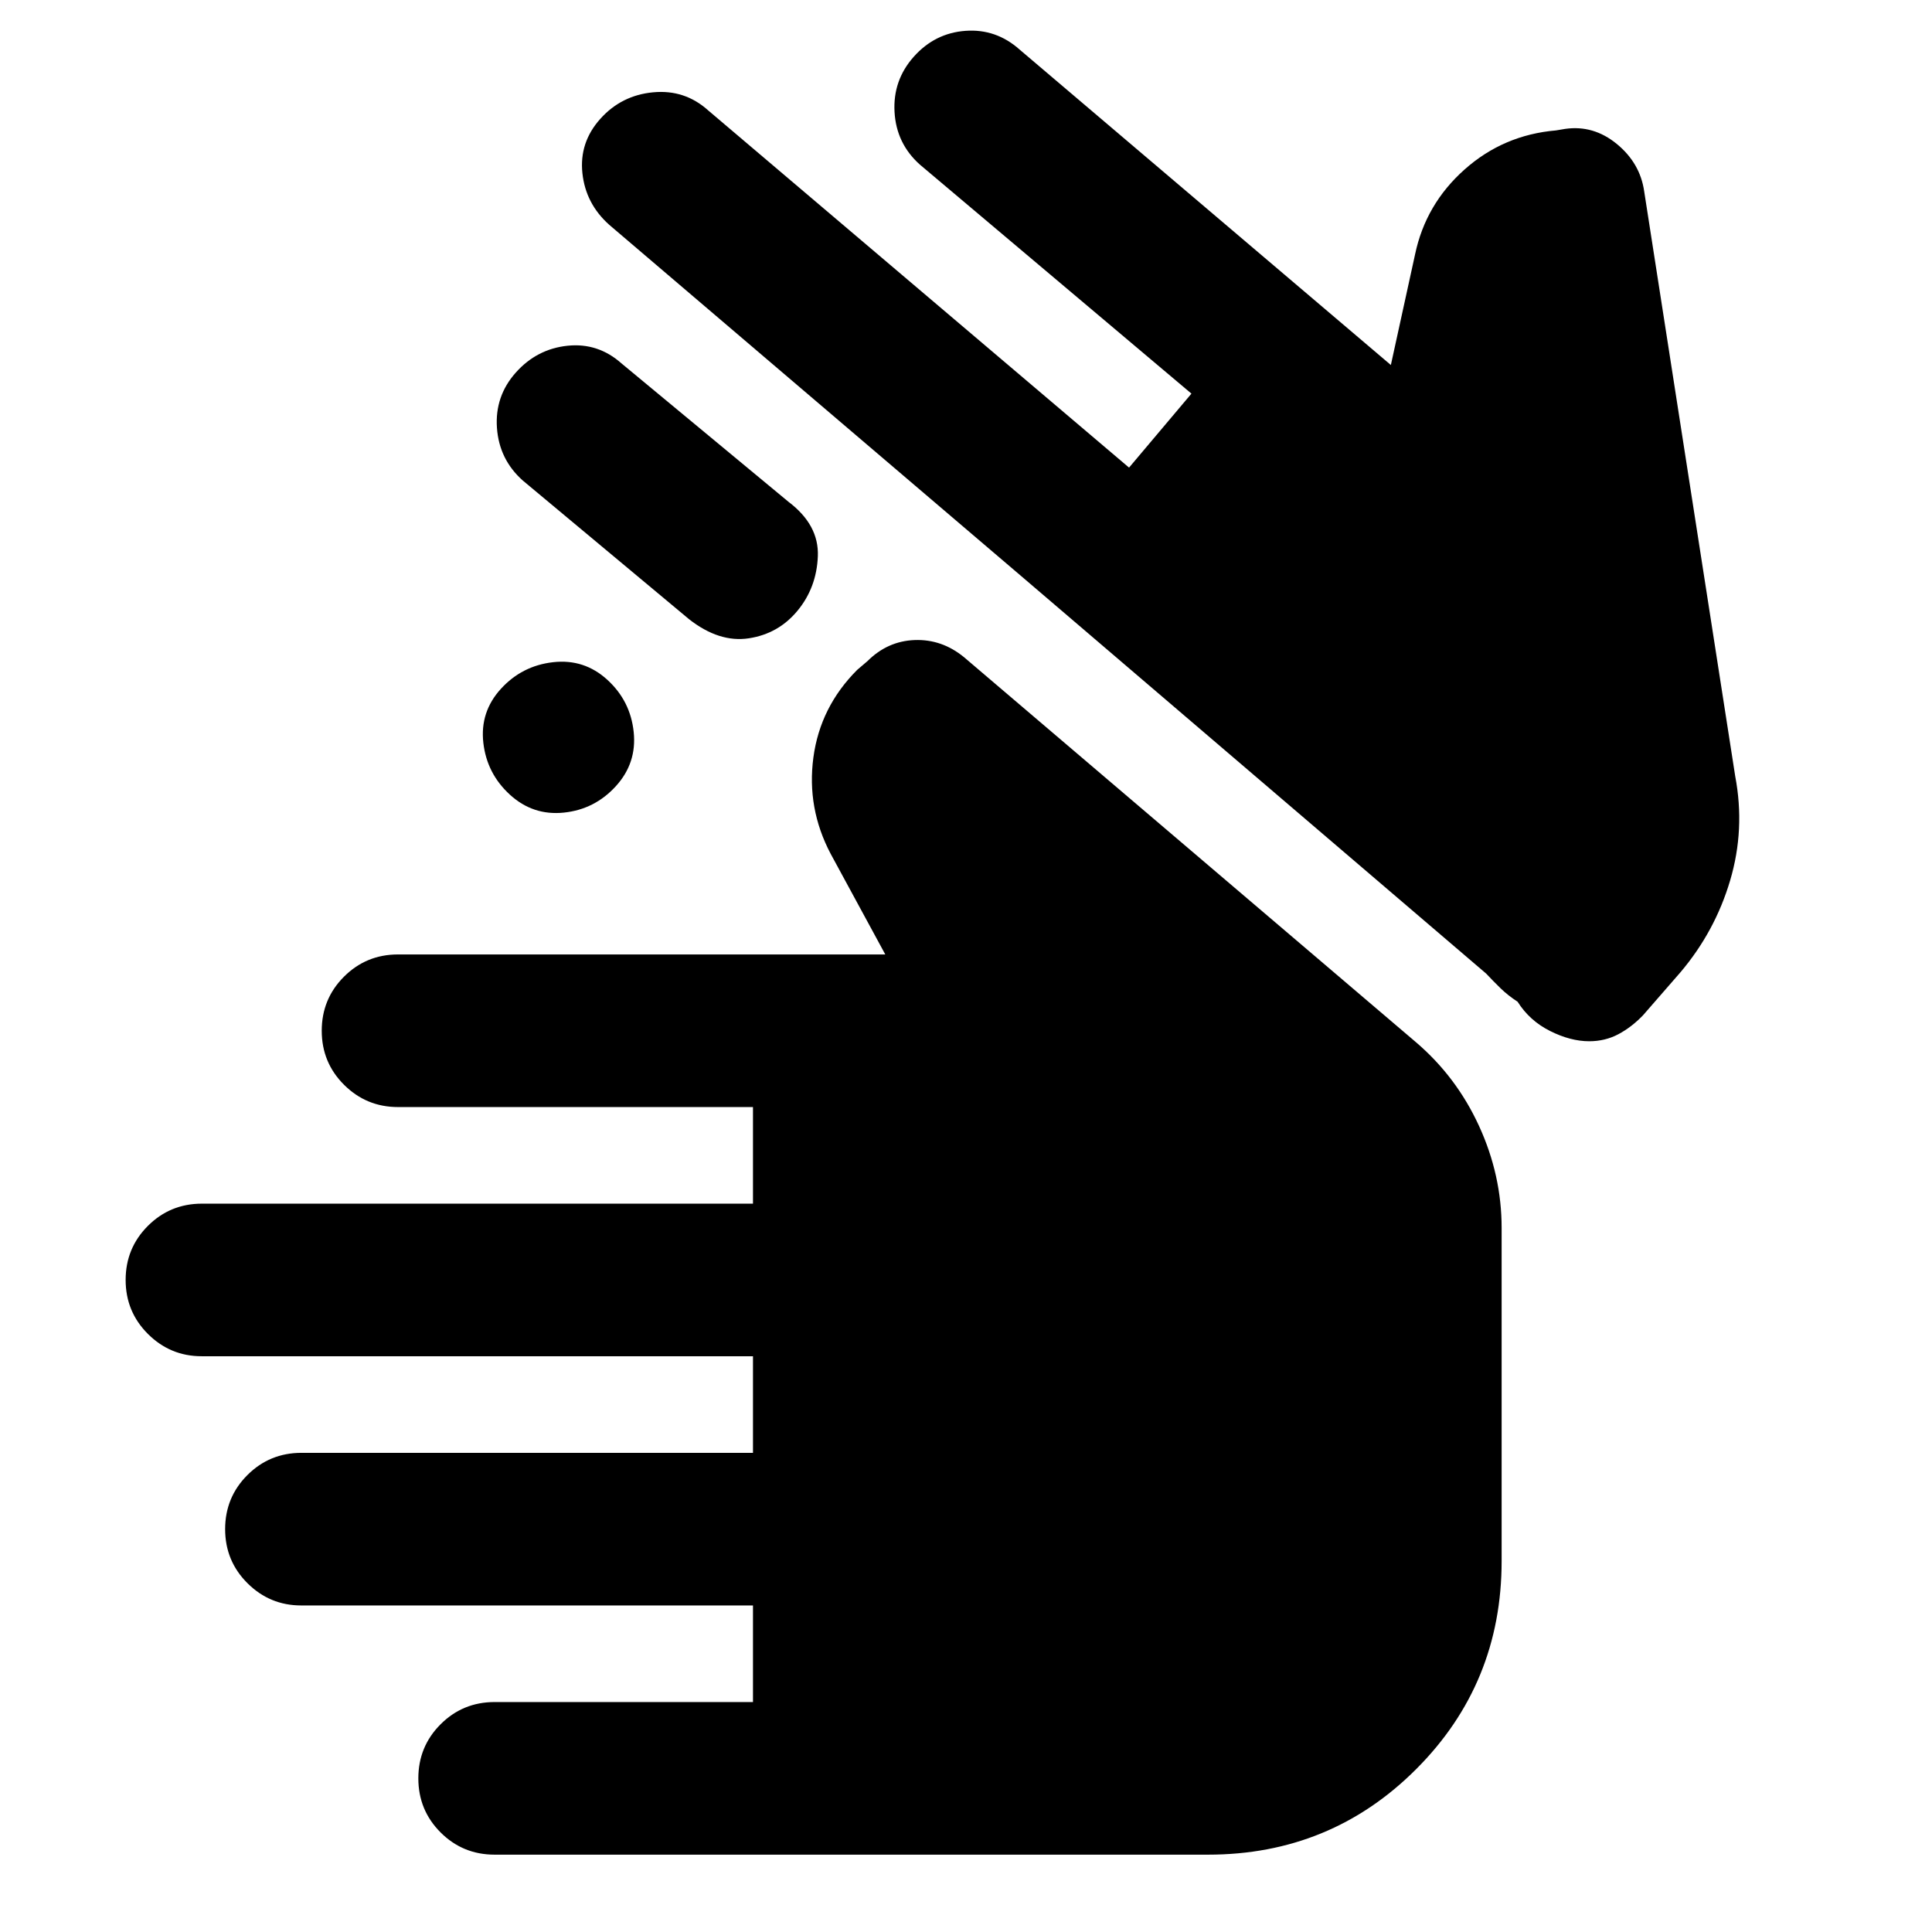 <svg xmlns="http://www.w3.org/2000/svg" height="20" viewBox="0 -960 960 960" width="20"><path d="M245.78-38.43q-15.81 0-26.86-11.05-11.05-11.05-11.05-26.87 0-15.81 11.05-26.86 11.05-11.05 26.86-11.05h128.37v-48H149.67q-15.6 0-26.7-11.05t-11.1-26.86q0-15.82 11.05-26.87t26.86-11.05h224.37v-48H100.23q-15.6 0-26.7-11.05T62.43-324q0-15.81 11.05-26.86 11.05-11.05 26.87-11.05h273.8v-48H197.78q-15.71 0-26.81-11.05-11.1-11.05-11.1-26.87 0-15.81 11.05-26.86 11.05-11.05 26.86-11.05h242.11l-27.13-49.98q-11.96-22.67-8.6-47.85 3.36-25.17 21.8-43.6l5.04-4.29q10-10 23.5-10.5t24.5 8.5l224.43 191.2q20.24 17.24 31.48 41.72 11.24 24.47 11.24 50.71v165.48q0 60.96-42.48 103.44-42.47 42.48-103.43 42.48H245.78Zm543.88-404.18q-9.27 0-19.44-5.1-10.18-5.09-16.13-14.53-4.76-3.09-8.43-6.65-3.66-3.57-7.23-7.37L507.39-673.78l-204.65-174.5q-11.74-10.46-13.35-25.69-1.61-15.23 8.87-26.94 10.48-11.72 26.23-13.22t27.4 8.98l209.13 177.5 31-36.76L457.09-878.2q-11.72-10.47-12.6-26.19-.88-15.72 9.58-27.45 10.46-11.73 25.69-12.84 15.24-1.1 26.96 9.38l184.39 156.67 12.04-55.02q5.24-24.92 24.56-42.11 19.31-17.2 45.46-19.44l4.57-.76q14.08-2 25.65 7.5 11.56 9.5 13.59 23.5l45.24 290.68q5 26.36-2.52 51.74-7.51 25.38-24.72 45.69l-18.57 21.33q-5.71 5.95-12.29 9.43-6.58 3.48-14.46 3.48ZM248.91-617.74q10.48-11.48 25.94-13.22 15.45-1.74 26.93 8.74t13.1 25.94q1.62 15.45-8.89 26.96-10.5 11.51-25.81 13.1-15.31 1.59-26.79-8.89-11.48-10.48-13.22-25.81-1.74-15.34 8.74-26.82Zm10.87-103.48q-11.74-10.45-12.85-26.18-1.1-15.73 9.36-27.46 10.46-11.74 25.69-13.34 15.24-1.6 26.95 8.87l82.87 68.68q15.2 11.48 14.58 27.05-.62 15.58-10.1 27.06-9.48 11.47-24.19 13.71-14.72 2.24-29.68-9.47l-82.63-68.92Z"/></svg>